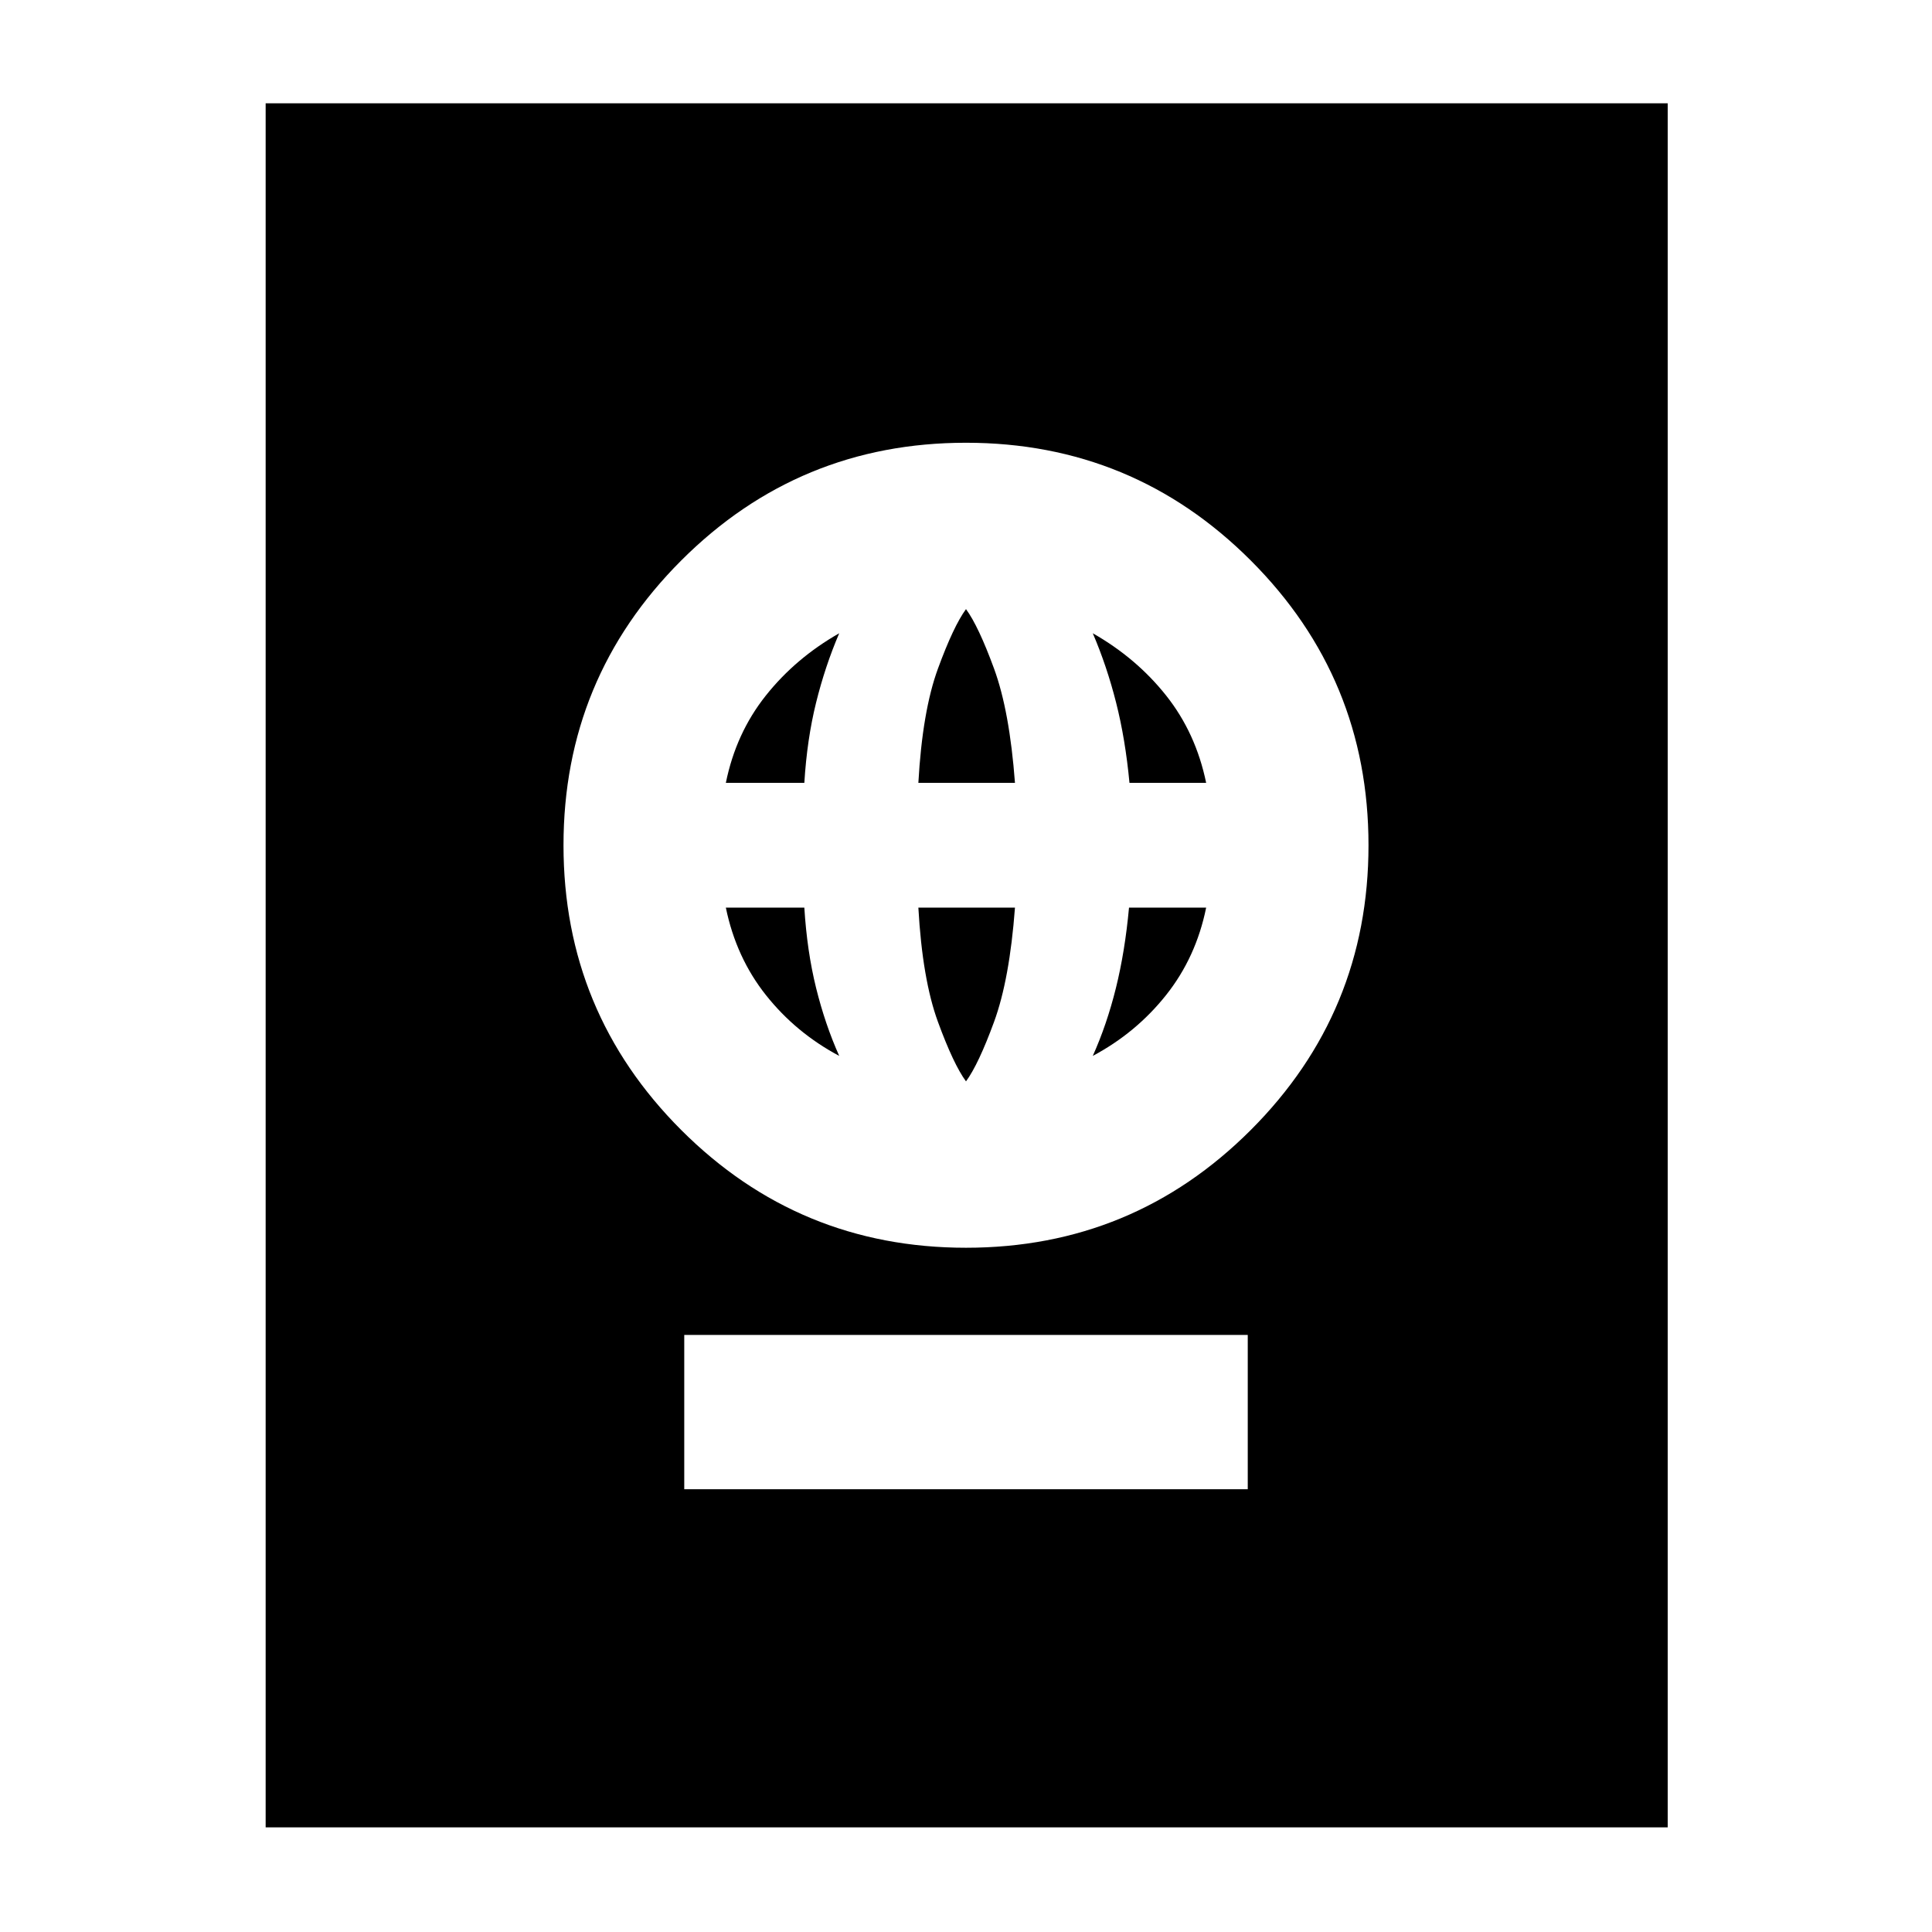 <svg xmlns="http://www.w3.org/2000/svg" height="40" viewBox="0 -960 960 960" width="40"><path d="M340-220h280v-76.67H340V-220Zm140-120q83 0 141.5-58.5T680-540q0-83-58.5-141.5T480-740q-83 0-141.5 58.5T280-540q0 83 58.5 141.5T480-340Zm0-82.67q-6.21-8.47-13.94-29.57-7.73-21.09-9.73-56.76h48q-2.66 35.67-10.39 56.76-7.73 21.1-13.94 29.57Zm-63-12.66q-21.5-11.45-36.35-30.13-14.86-18.68-19.98-43.54h39q1.33 21.67 5.83 39.86 4.5 18.19 11.5 33.81Zm126 0q7-15.6 11.5-33.76Q559-487.26 561-509h38.33q-5 24.67-19.89 43.42T543-435.33ZM360.67-571q5-24.67 19.83-43.33 14.83-18.67 36.5-31-7 16.33-11.5 34.5-4.5 18.16-5.83 39.83h-39Zm95.66 0q2-35.67 9.73-56.76 7.73-21.1 13.94-29.57 6.21 8.47 13.94 29.57 7.73 21.09 10.39 56.76h-48Zm104.9 0q-2.04-21.71-6.64-39.86Q550-629 543-645.33q21.67 12.33 36.45 30.94 14.78 18.62 19.88 43.39h-38.1ZM132-52v-856.67h696.67V-52H132Z"/></svg>